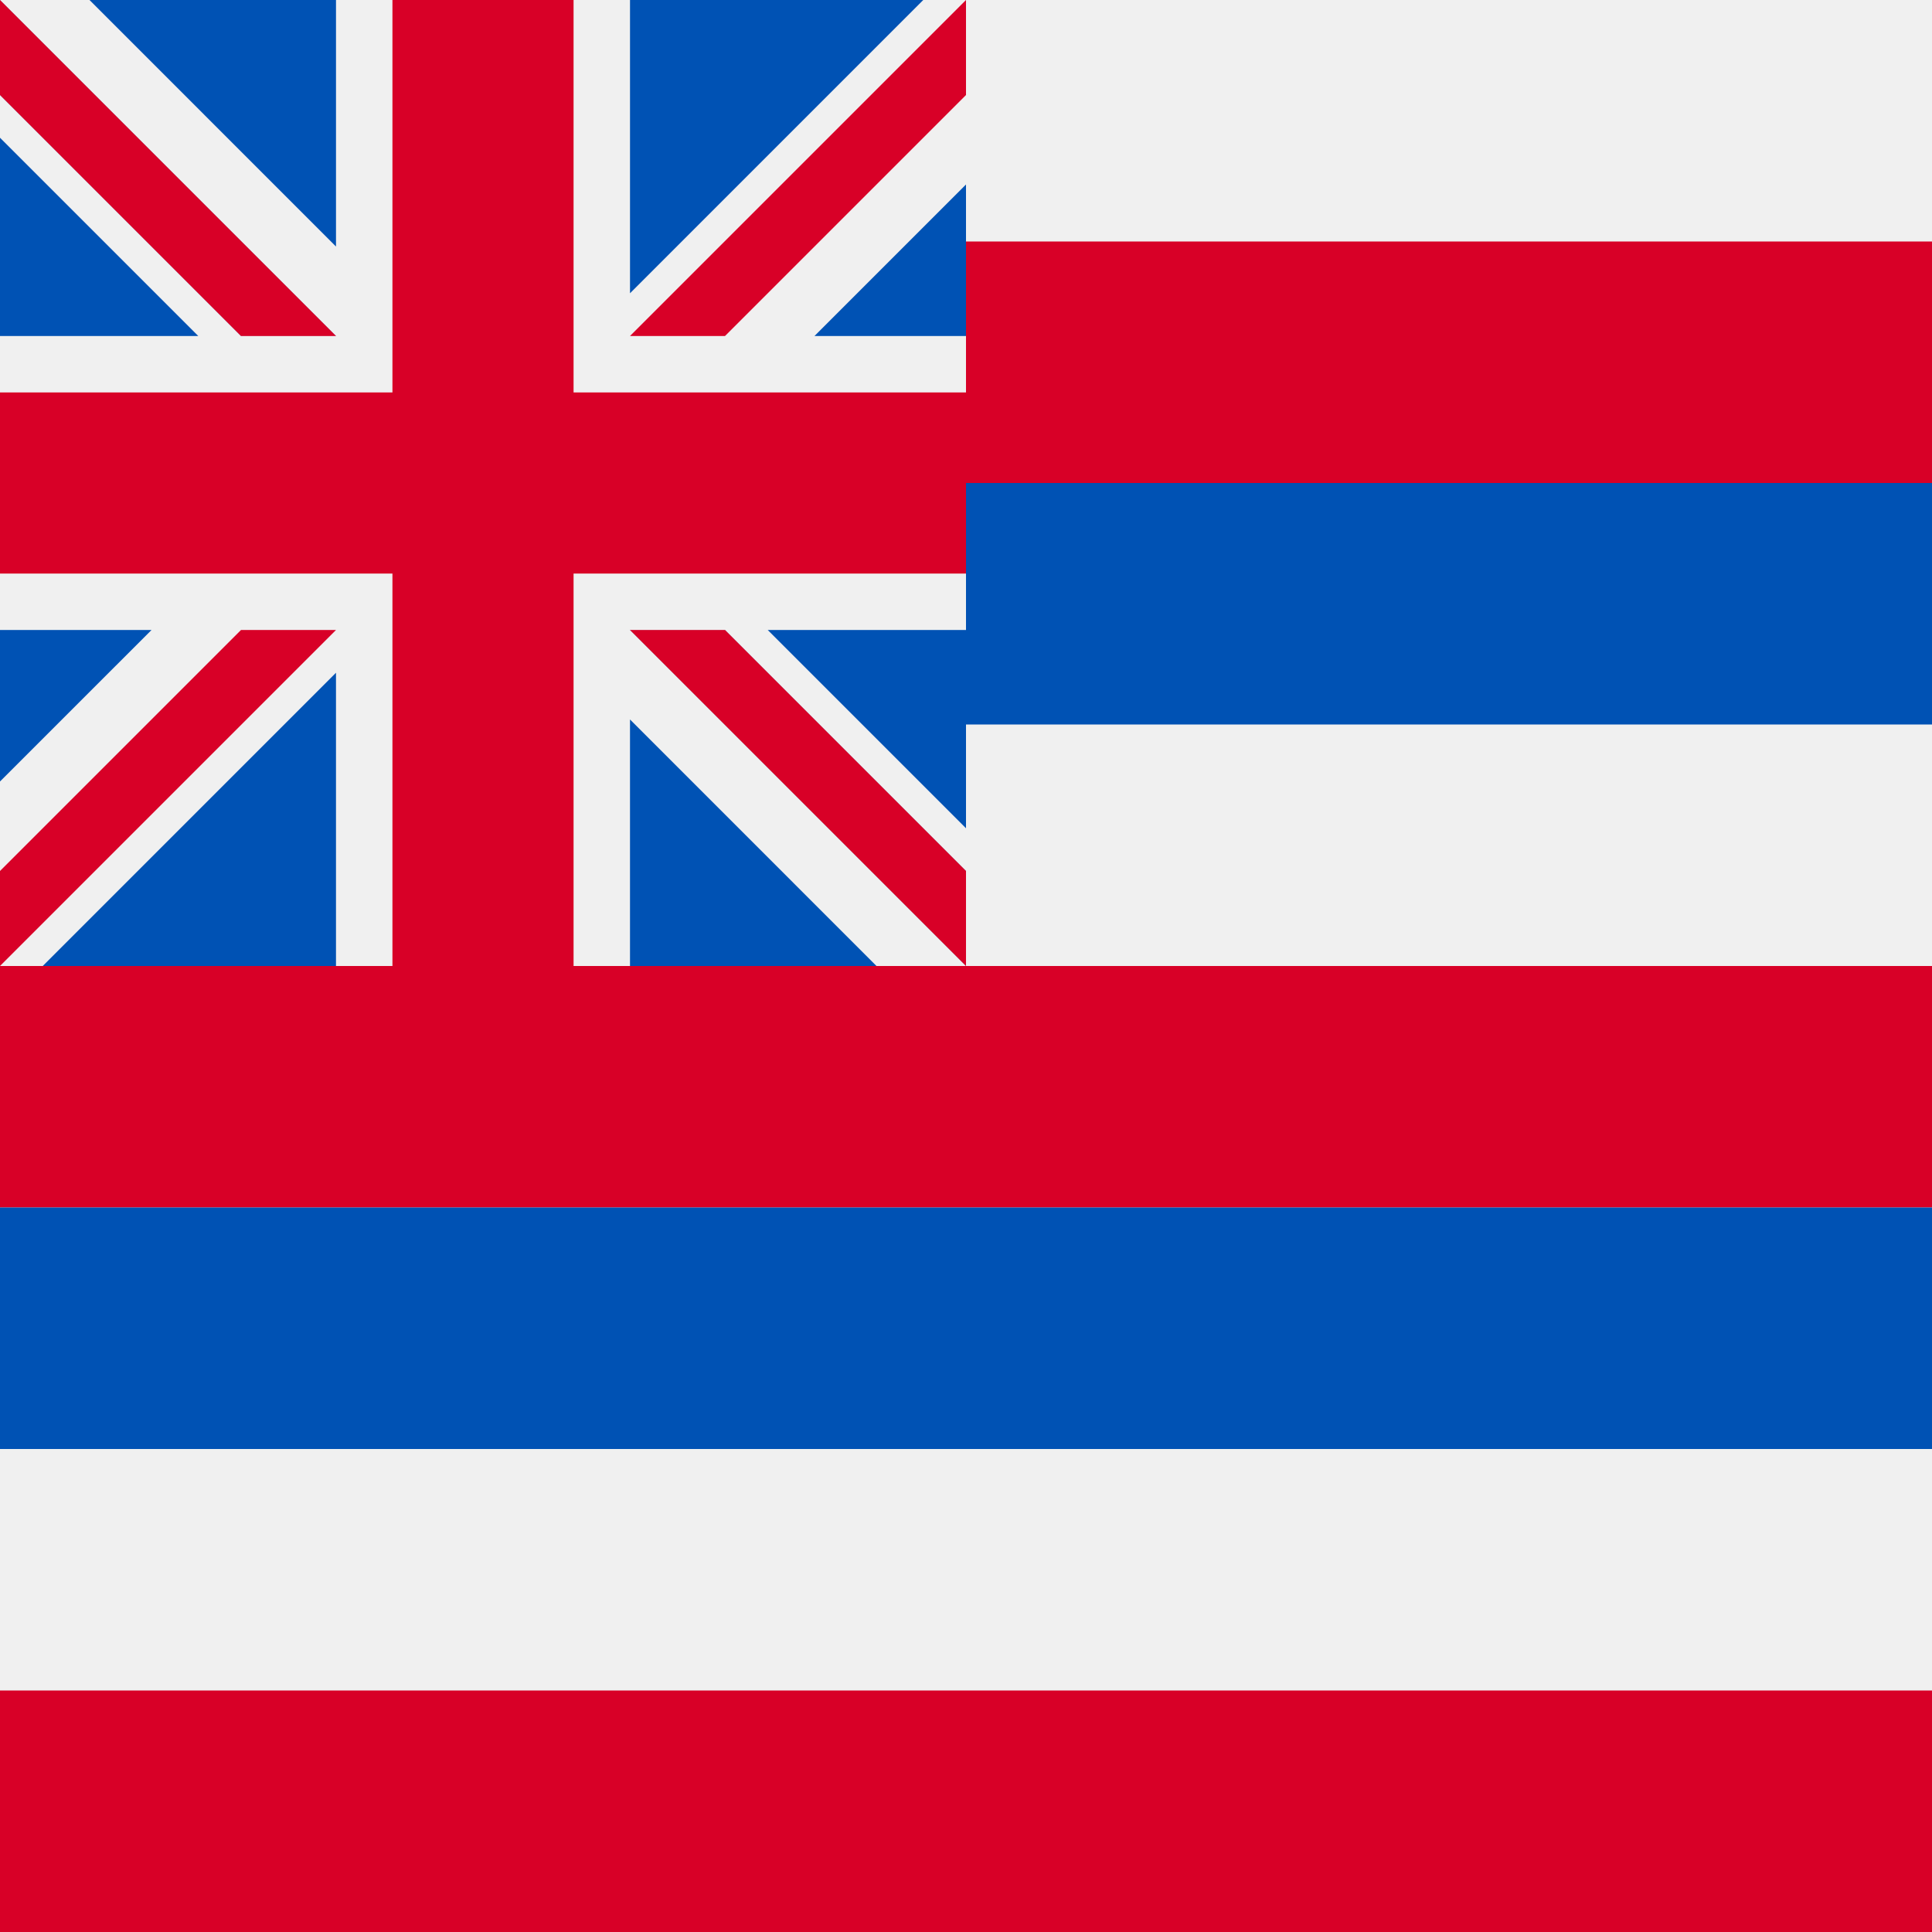 <?xml version="1.0" encoding="iso-8859-1"?>
<svg xmlns="http://www.w3.org/2000/svg" xmlns:xlink="http://www.w3.org/1999/xlink" version="1.1" x="0px" y="0px" viewBox="0 0 512 512" style="enable-background:new 0 0 512 512;" xml:space="preserve">
<rect style="fill:#F0F0F0;" width="512" height="512"/>
<rect y="64" style="fill:#D80027;" width="512" height="64"/>
<rect y="128" style="fill:#0052B4;" width="512" height="64"/>
<rect y="256" style="fill:#D80027;" width="512" height="64"/>
<rect y="320" style="fill:#0052B4;" width="512" height="64"/>
<rect y="448" style="fill:#D80027;" width="512" height="64"/>
<rect style="fill:#F0F0F0;" width="256" height="256"/>
<polygon style="fill:#D80027;" points="0,152.001 104.001,152.001 104.001,256 152.001,256 152.001,152.001 256,152.001   256,104.001 152.001,104.001 152.001,0 104.001,0 104.001,104.001 0,104.001 "/>
<g>
	<polygon style="fill:#0052B4;" points="203.46,166.957 256,219.497 256,166.957  "/>
	<polygon style="fill:#0052B4;" points="166.957,166.957 256,256 256,230.82 192.137,166.957  "/>
	<polygon style="fill:#0052B4;" points="232.282,256 166.957,190.669 166.957,256  "/>
</g>
<polygon style="fill:#F0F0F0;" points="166.957,166.957 256,256 256,230.82 192.137,166.957 "/>
<polygon style="fill:#D80027;" points="166.957,166.957 256,256 256,230.82 192.137,166.957 "/>
<g>
	<polygon style="fill:#0052B4;" points="40.151,166.957 0,207.107 0,166.957  "/>
	<polygon style="fill:#0052B4;" points="89.041,178.28 89.041,255.999 11.33,255.999  "/>
</g>
<polygon style="fill:#D80027;" points="63.862,166.959 0,230.821 0,256 0,256 89.041,166.959 "/>
<g>
	<polygon style="fill:#0052B4;" points="52.54,89.043 0,36.503 0,89.043  "/>
	<polygon style="fill:#0052B4;" points="89.043,89.043 0,0 0,25.18 63.863,89.043  "/>
	<polygon style="fill:#0052B4;" points="23.718,0 89.043,65.331 89.043,0  "/>
</g>
<polygon style="fill:#F0F0F0;" points="89.043,89.043 0,0 0,25.18 63.863,89.043 "/>
<polygon style="fill:#D80027;" points="89.043,89.043 0,0 0,25.18 63.863,89.043 "/>
<g>
	<polygon style="fill:#0052B4;" points="215.849,89.043 256,48.893 256,89.043  "/>
	<polygon style="fill:#0052B4;" points="166.959,77.72 166.959,0.002 244.67,0.002  "/>
</g>
<polygon style="fill:#D80027;" points="192.138,89.041 256,25.179 256,0 256,0 166.959,89.041 "/>
</svg>
